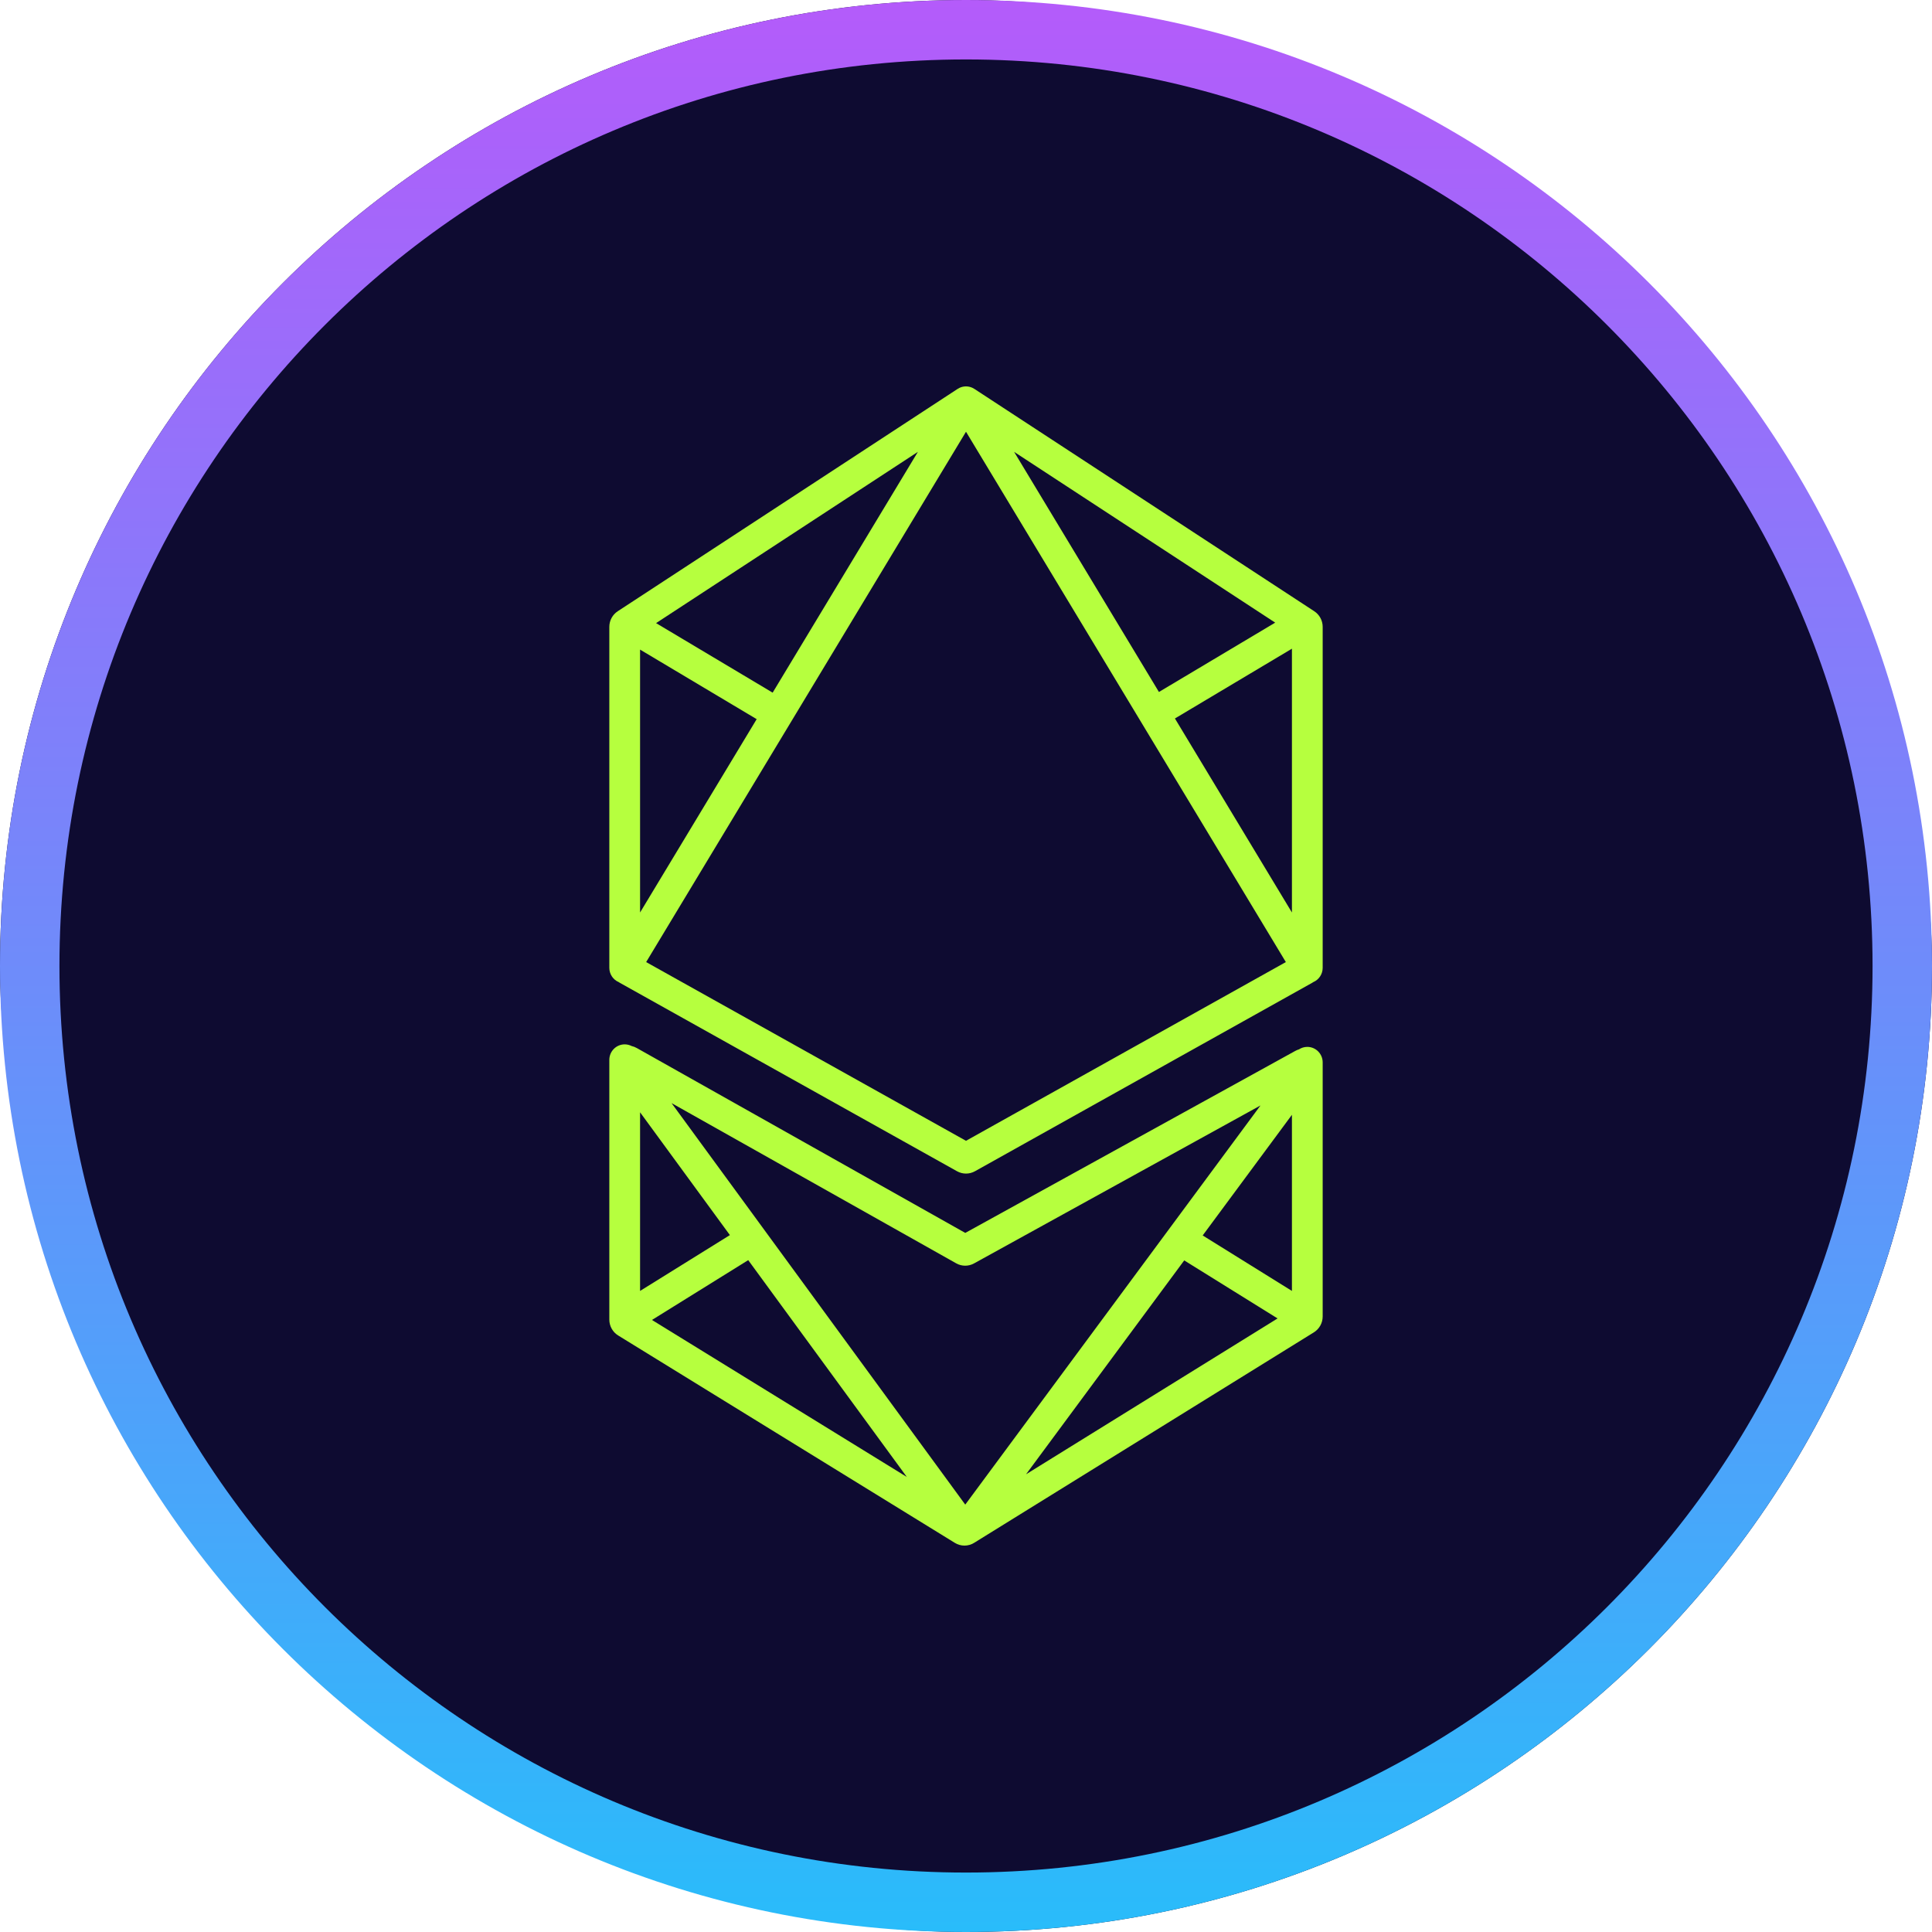 <svg width="130" height="130" viewBox="0 0 130 130" fill="none" xmlns="http://www.w3.org/2000/svg">
<rect width="130" height="130" rx="65" fill="#0E0B31"/>
<path d="M65 128C30.206 128 2 99.794 2 65C2 30.206 30.206 2 65 2C99.794 2 128 30.206 128 65C128 99.794 99.794 128 65 128Z" stroke="url(#paint0_linear_12054_30464)" stroke-width="4"/>
<path fill-rule="evenodd" clip-rule="evenodd" d="M64.417 26.181L41.566 41.129C41.213 41.36 41 41.756 41 42.18V65.123C41 65.552 41.258 65.922 41.626 66.081C41.657 66.102 41.689 66.122 41.722 66.14L64.398 78.811C64.773 79.02 65.227 79.02 65.602 78.811L88.278 66.14C88.311 66.122 88.343 66.102 88.374 66.081C88.742 65.922 89 65.552 89 65.123V42.18C89 41.756 88.787 41.36 88.434 41.129L65.583 26.181C65.535 26.148 65.485 26.12 65.433 26.096C65.164 25.971 64.847 25.965 64.567 26.096C64.523 26.116 64.479 26.14 64.437 26.168L64.417 26.181ZM86.931 61.4V43.649L79.058 48.345L86.931 61.4ZM68.238 30.405L85.805 41.896L77.982 46.562L68.238 30.405ZM44.146 41.928L61.762 30.405L51.99 46.607L44.146 41.928ZM43.069 43.71V61.4L50.915 48.39L43.069 43.71ZM65 29.051L54.239 46.894L43.478 64.736L65 76.762L86.522 64.736L65 29.051ZM45.188 74.226L64.95 101.242L84.815 74.384L65.542 85.012C65.168 85.219 64.714 85.217 64.341 85.007L45.188 74.226ZM42.501 70.385C42.619 70.412 42.738 70.457 42.856 70.524L64.951 82.96L87.151 70.717C87.236 70.67 87.322 70.634 87.407 70.608C87.568 70.504 87.76 70.443 87.966 70.443C88.537 70.443 89 70.91 89 71.486V88.583C89 89.018 88.776 89.422 88.409 89.65L65.546 103.815C65.148 104.061 64.647 104.062 64.249 103.816L41.594 89.86C41.225 89.633 41 89.228 41 88.791V71.317C41 70.74 41.463 70.273 42.035 70.273C42.202 70.273 42.361 70.314 42.501 70.385ZM50.346 84.792L61.017 99.38L43.87 88.817L50.346 84.792ZM49.113 83.107L43.069 74.844V86.864L49.113 83.107ZM69.041 99.201L85.965 88.715L79.684 84.81L69.041 99.201ZM86.931 75.013V86.864L80.926 83.131L86.931 75.013Z" fill="#B6FF3E"/>
<defs>
<linearGradient id="paint0_linear_12054_30464" x1="65" y1="0" x2="65" y2="130" gradientUnits="userSpaceOnUse">
<stop stop-color="#B45BFA"/>
<stop offset="1" stop-color="#29BCFA"/>
</linearGradient>
</defs>
</svg>
